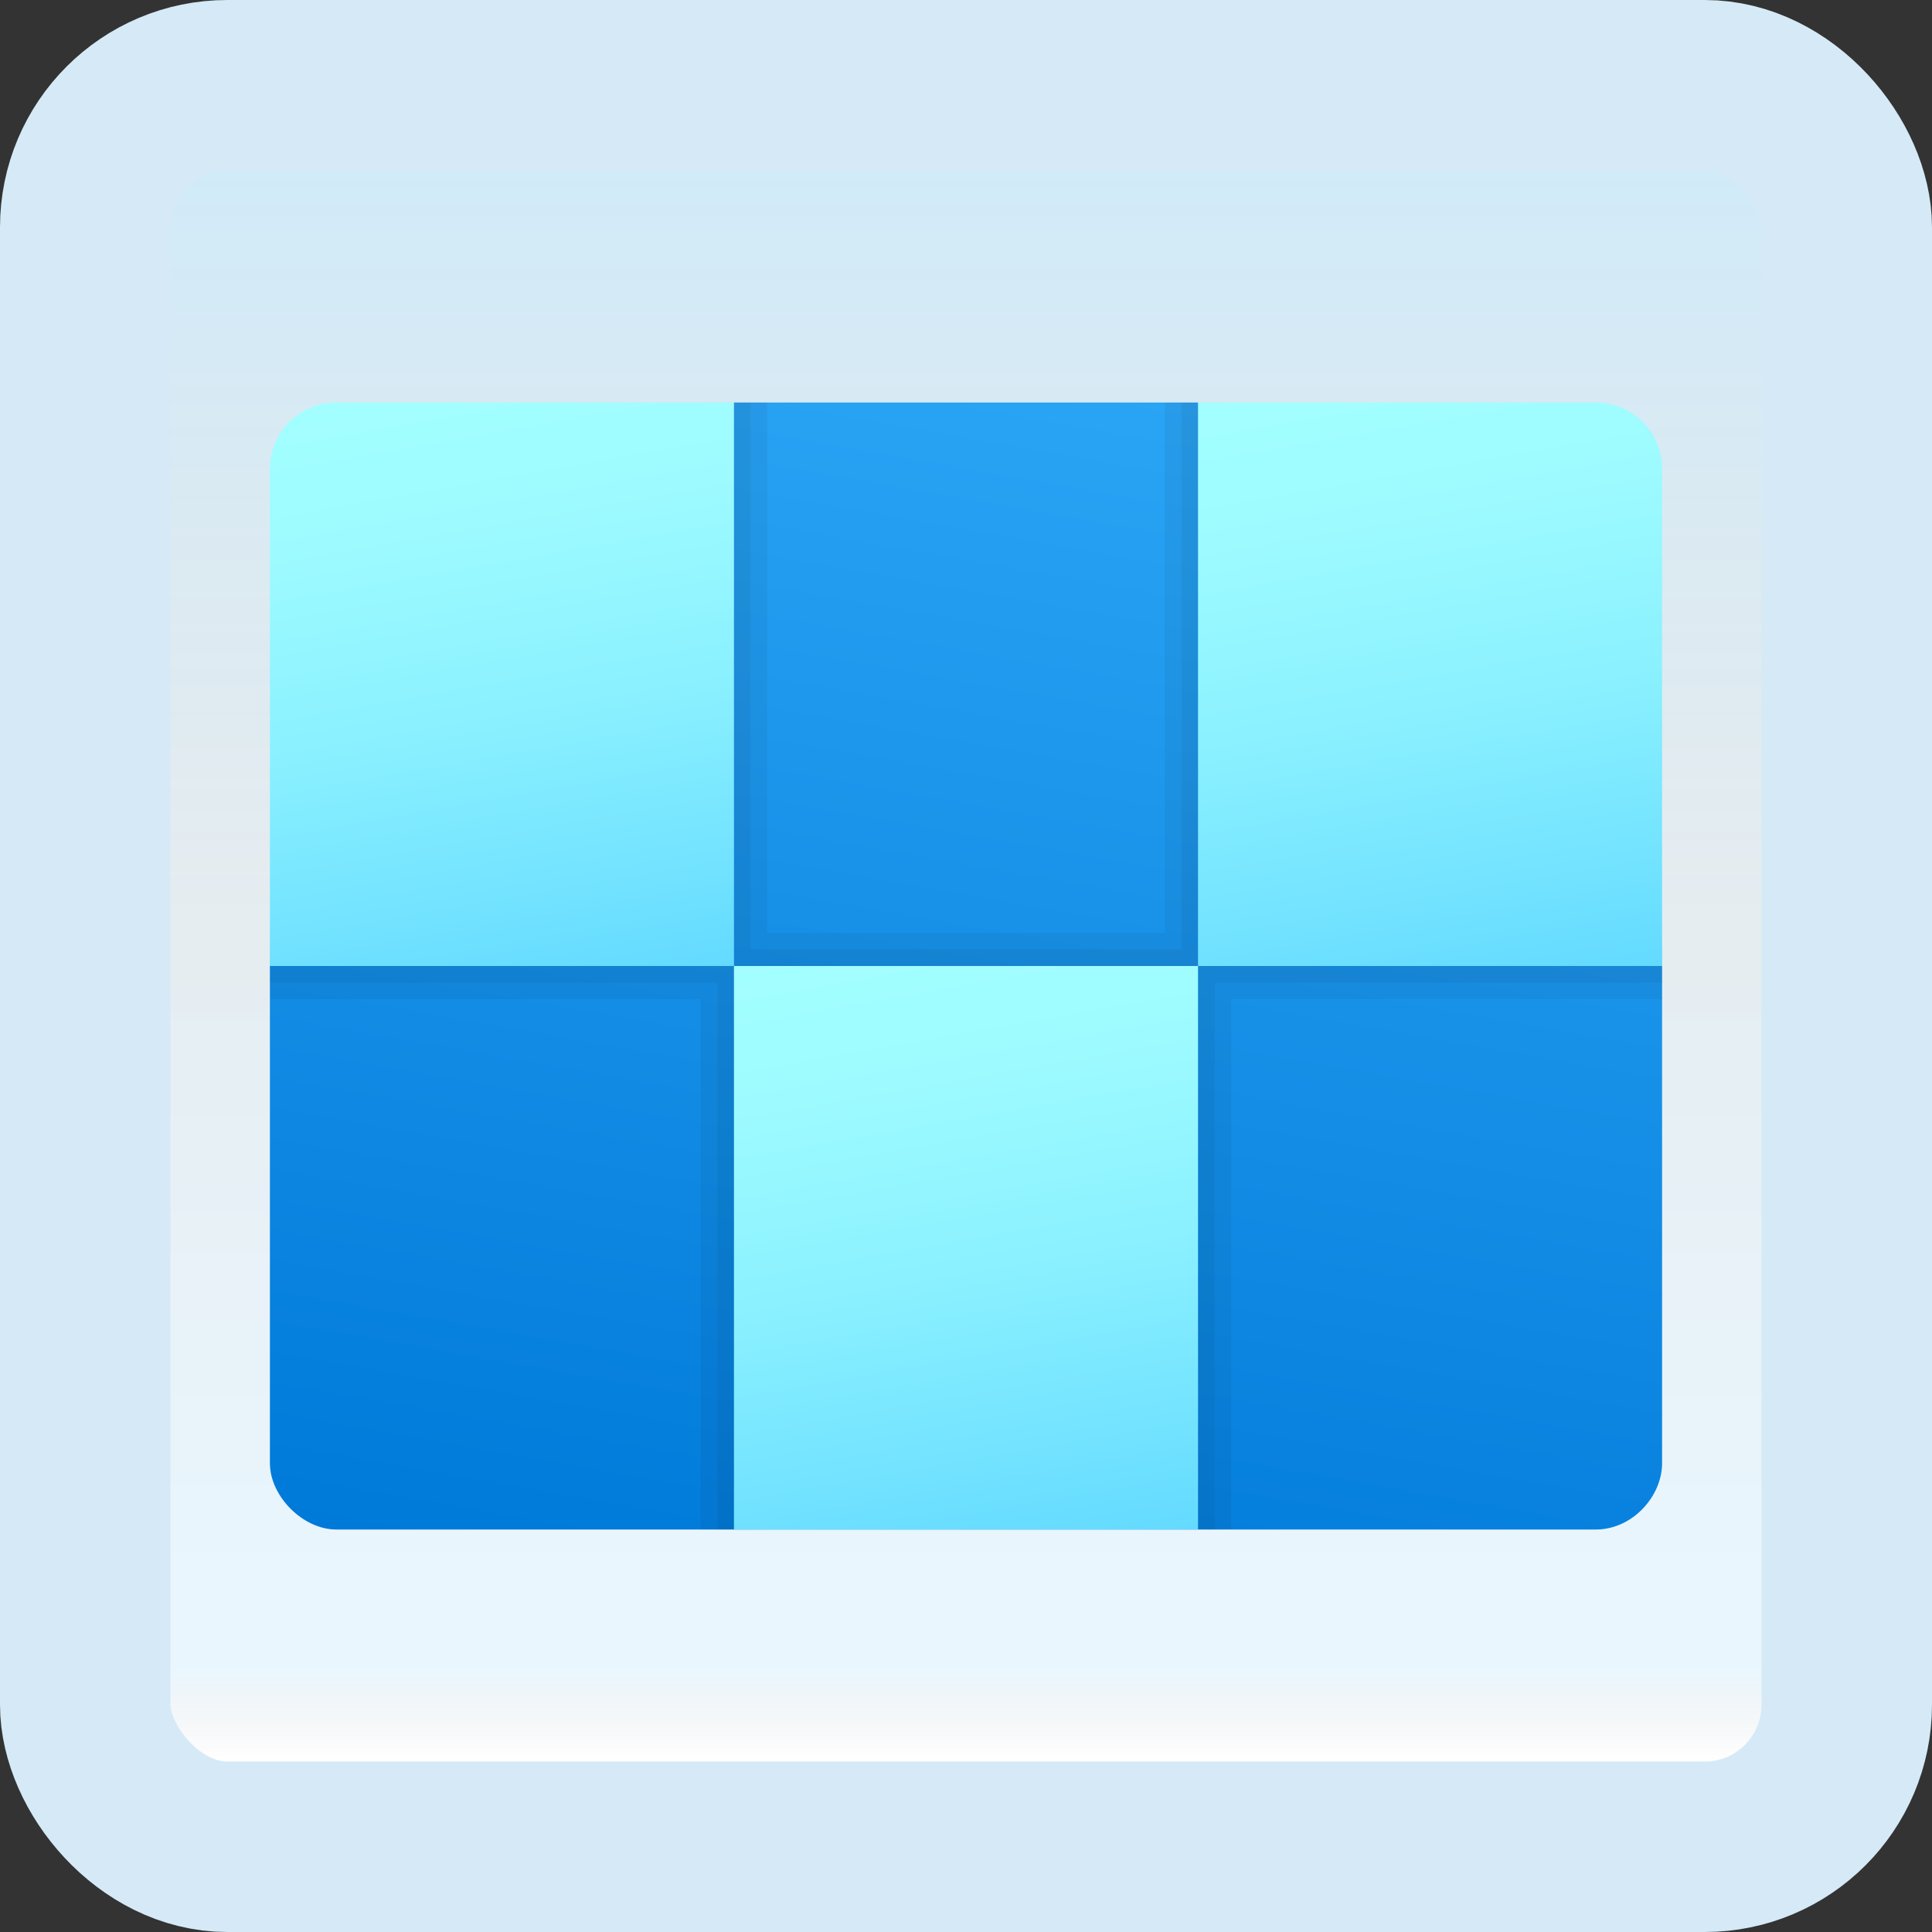 <svg width="170" height="170" viewBox="0 0 170 170" fill="none" xmlns="http://www.w3.org/2000/svg">
<rect x="0" y="0" width="170" height="170" fill="#333333" stroke="none"/>
<g id="view-module">
<rect x="7.5" y="7.5" width="155" height="155" rx="12.5" fill="white"/>
<rect x="7.5" y="7.5" width="155" height="155" rx="12.5" fill="url(#paint0_linear_1_2417)" fill-opacity="0.2"/>
<path id="Vector" d="M64.583 35.418L23.75 85.001V128.751C23.75 131.668 26.667 134.585 29.583 134.585H114.167H118.542H140.417C143.64 134.585 146.25 131.668 146.25 128.751V85.001L105.417 35.418H64.583Z" fill="url(#paint1_linear_1_2417)"/>
<path id="Vector_2" opacity="0.05" d="M23.75 82.085H61.667V35.418H67.5V82.085H102.5V35.418H108.333V82.085H146.25V87.918H108.333V134.585H102.5V87.918H67.5V134.585H61.667V87.918H23.75V82.085Z" fill="black"/>
<path id="Vector_3" opacity="0.05" d="M66.042 35.418V83.543H103.958V35.418H106.875V83.543H146.25V86.46H106.875V134.585H103.958V86.46H66.042V134.585H63.125V86.46H23.75V83.543H63.125V35.418H66.042Z" fill="black"/>
<path id="Vector_4" d="M64.583 85.001V35.418H29.583C26.36 35.418 23.75 38.028 23.75 41.251V85.001H64.583Z" fill="url(#paint2_linear_1_2417)"/>
<path id="Vector_5" d="M105.417 85H64.583V134.583H105.417V85Z" fill="url(#paint3_linear_1_2417)"/>
<path id="Vector_6" d="M146.25 85.001V41.251C146.25 38.028 143.64 35.418 140.417 35.418H105.417V85.001H146.25Z" fill="url(#paint4_linear_1_2417)"/>
<rect x="7.5" y="7.5" width="155" height="155" rx="12.5" stroke="#D5EAF6" stroke-width="15"/>
</g>
<defs>
<linearGradient id="paint0_linear_1_2417" x1="85" y1="15" x2="85" y2="155" gradientUnits="userSpaceOnUse">
<stop stop-color="#199AE0"/>
<stop offset="0.472" stop-color="#0D5176" stop-opacity="0.528"/>
<stop offset="0.941" stop-color="#12A6F7" stop-opacity="0.465"/>
<stop offset="1" stop-opacity="0"/>
</linearGradient>
<linearGradient id="paint1_linear_1_2417" x1="78.615" y1="143.3" x2="97.874" y2="34.088" gradientUnits="userSpaceOnUse">
<stop stop-color="#007AD9"/>
<stop offset="1" stop-color="#2AA4F4"/>
</linearGradient>
<linearGradient id="paint2_linear_1_2417" x1="39.471" y1="33.583" x2="49.023" y2="87.746" gradientUnits="userSpaceOnUse">
<stop stop-color="#A3FFFF"/>
<stop offset="0.223" stop-color="#9DFBFF"/>
<stop offset="0.53" stop-color="#8BF1FF"/>
<stop offset="0.885" stop-color="#6EE0FF"/>
<stop offset="1" stop-color="#63DAFF"/>
</linearGradient>
<linearGradient id="paint3_linear_1_2417" x1="80.144" y1="82.255" x2="89.856" y2="137.328" gradientUnits="userSpaceOnUse">
<stop stop-color="#A3FFFF"/>
<stop offset="0.223" stop-color="#9DFBFF"/>
<stop offset="0.53" stop-color="#8BF1FF"/>
<stop offset="0.885" stop-color="#6EE0FF"/>
<stop offset="1" stop-color="#63DAFF"/>
</linearGradient>
<linearGradient id="paint4_linear_1_2417" x1="120.522" y1="32.755" x2="130.235" y2="87.825" gradientUnits="userSpaceOnUse">
<stop stop-color="#A3FFFF"/>
<stop offset="0.223" stop-color="#9DFBFF"/>
<stop offset="0.53" stop-color="#8BF1FF"/>
<stop offset="0.885" stop-color="#6EE0FF"/>
<stop offset="1" stop-color="#63DAFF"/>
</linearGradient>
</defs>
</svg>
